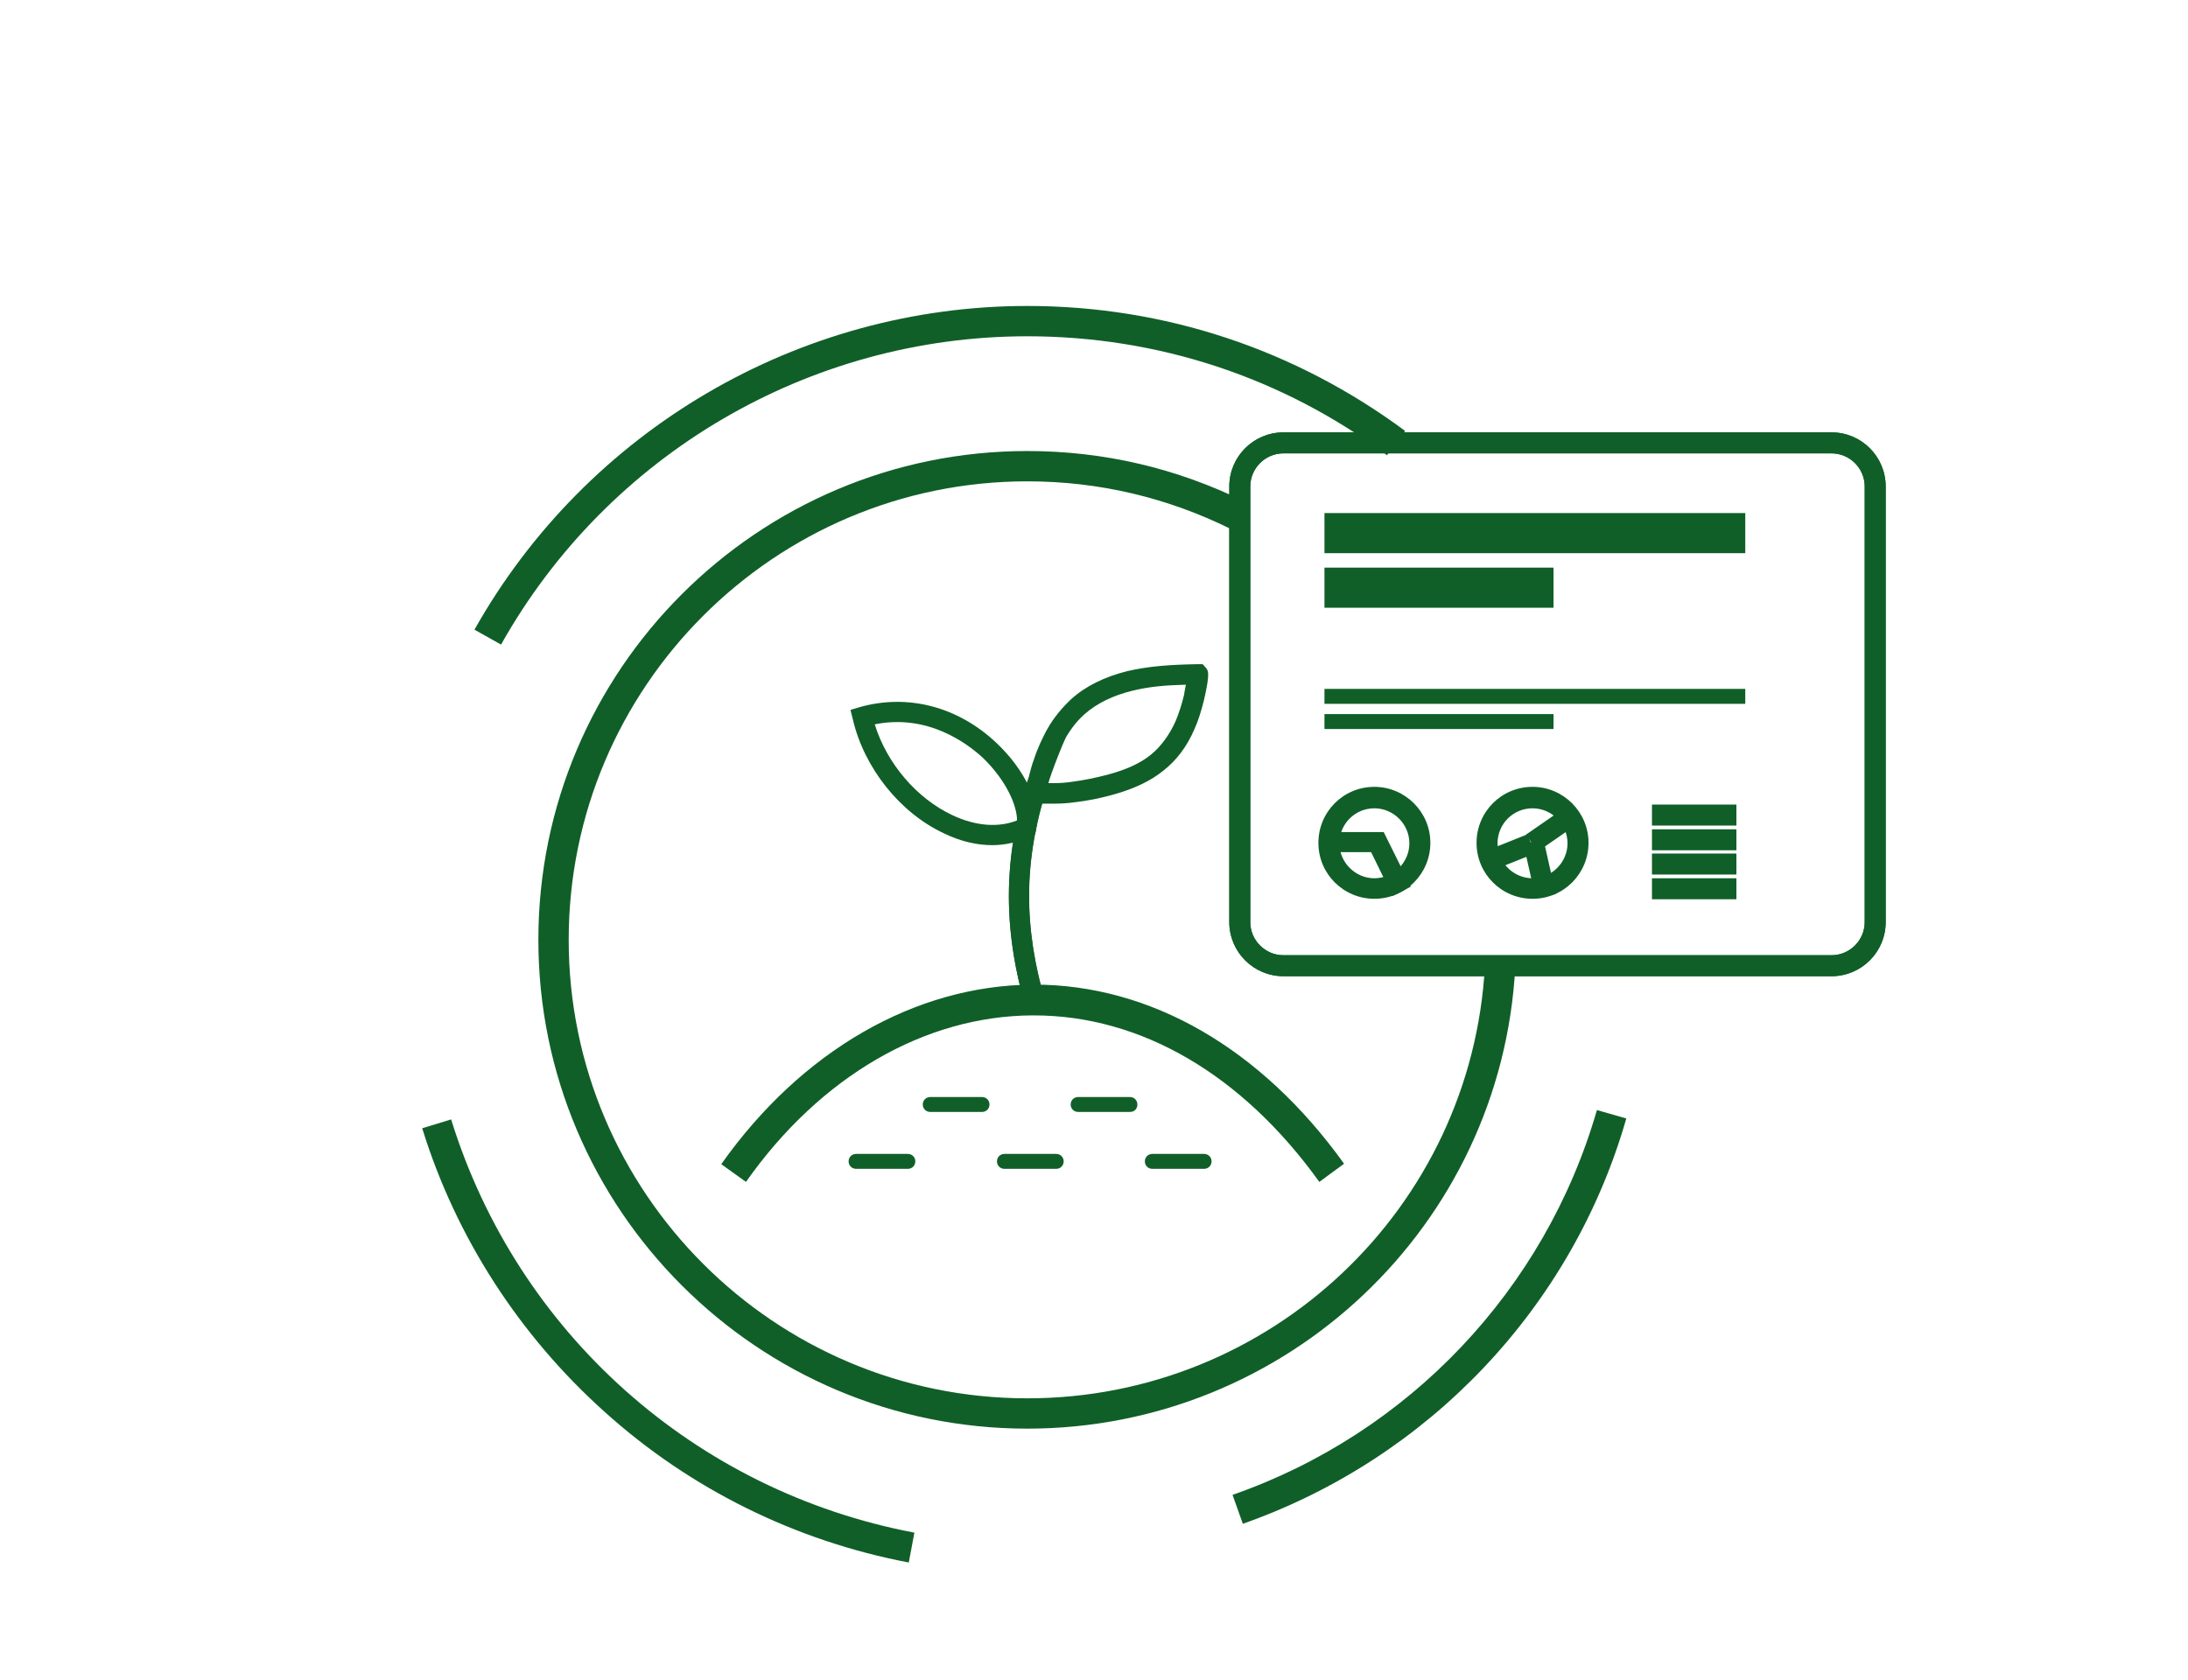 <?xml version="1.0" encoding="utf-8"?>
<!-- Generator: Adobe Illustrator 22.0.0, SVG Export Plug-In . SVG Version: 6.00 Build 0)  -->
<svg version="1.1" id="Layer_1" xmlns="http://www.w3.org/2000/svg" xmlns:xlink="http://www.w3.org/1999/xlink" x="0px" y="0px"
	 viewBox="0 0 469 360.2" style="enable-background:new 0 0 469 360.2;" xml:space="preserve">
<style type="text/css">
	.st0{fill:none;stroke:#FFFFFF;stroke-width:6.539;stroke-miterlimit:10;}
	.st1{fill:#FFFFFF;}
	.st2{fill:#105F28;}
	.st3{stroke:#FFFFFF;stroke-width:4.541;stroke-miterlimit:10;}
	.st4{fill:none;stroke:#FFFFFF;stroke-width:4.359;stroke-miterlimit:10;}
	.st5{fill:none;stroke:#FFFFFF;stroke-width:3.269;stroke-linecap:round;stroke-miterlimit:10;}
	.st6{fill:none;stroke:#FFFFFF;stroke-width:7.2;stroke-miterlimit:10;}
	.st7{fill:none;stroke:#FFFFFF;stroke-width:3.964;stroke-linecap:round;stroke-miterlimit:10;}
	.st8{fill:none;stroke:#105F28;stroke-width:3.893;stroke-miterlimit:10;}
	.st9{fill:none;stroke:#105F28;stroke-width:0.625;stroke-miterlimit:10;}
</style>
<g>
	<path class="st2" d="M220.2,306.3c-57.8,0-104.8-47-104.8-104.8c0-57.8,47-104.8,104.8-104.8c16.4,0,32.1,3.7,46.7,10.9l-2.9,5.9
		c-13.7-6.8-28.4-10.3-43.8-10.3c-54.2,0-98.3,44.1-98.3,98.3c0,54.2,44.1,98.3,98.3,98.3c52.2,0,95.3-40.8,98.1-92.8l6.5,0.4
		C321.8,262.8,275.8,306.3,220.2,306.3z"/>
</g>
<g>
	<path class="st2" d="M266.4,326.7l-2.2-6.2c37.8-13.2,67-44,78.1-82.5l6.3,1.8C337,280.3,306.2,312.7,266.4,326.7z"/>
</g>
<g>
	<path class="st2" d="M107.4,138.2l-5.7-3.2c24.1-42.8,69.5-69.4,118.5-69.4c29.4,0,57.4,9.3,81,26.8l-3.9,5.2
		c-22.4-16.7-49.1-25.5-77.1-25.5C173.5,72.1,130.3,97.4,107.4,138.2z"/>
</g>
<g>
	<path class="st2" d="M194.8,335c-24.2-4.6-46.8-15.7-65.2-32.3c-18.3-16.4-31.9-37.5-39.1-60.8l6.2-1.9
		c14.2,45.8,52.3,79.7,99.3,88.6L194.8,335z"/>
</g>
<path class="st2" d="M392.6,97.2c3.9,0,7.1,3.2,7.1,7.1v93.4c0,3.9-3.2,7.1-7.1,7.1H275.1c-3.9,0-7.1-3.2-7.1-7.1v-93.4
	c0-3.9,3.2-7.1,7.1-7.1H392.6 M392.6,92.7H275.1c-6.4,0-11.6,5.2-11.6,11.6v93.4c0,6.4,5.2,11.6,11.6,11.6h117.5
	c6.4,0,11.6-5.2,11.6-11.6v-93.4C404.2,97.9,399,92.7,392.6,92.7L392.6,92.7z"/>
<path class="st2" d="M392.6,97.2c3.9,0,7.1,3.2,7.1,7.1v93.4c0,3.9-3.2,7.1-7.1,7.1H275.1c-3.9,0-7.1-3.2-7.1-7.1v-93.4
	c0-3.9,3.2-7.1,7.1-7.1H392.6 M392.6,92.7H275.1c-6.4,0-11.6,5.2-11.6,11.6v93.4c0,6.4,5.2,11.6,11.6,11.6h117.5
	c6.4,0,11.6-5.2,11.6-11.6v-93.4C404.2,97.9,399,92.7,392.6,92.7L392.6,92.7z"/>
<rect x="283.9" y="110" class="st2" width="90.2" height="8.6"/>
<rect x="283.9" y="121.7" class="st2" width="49.1" height="8.6"/>
<rect x="283.9" y="147.7" class="st2" width="90.2" height="3.2"/>
<rect x="283.9" y="153.1" class="st2" width="49.1" height="3.2"/>
<g>
	<path class="st2" d="M294.6,173.3c4.1,0,7.5,3.4,7.5,7.5s-3.4,7.5-7.5,7.5s-7.5-3.4-7.5-7.5S290.4,173.3,294.6,173.3 M294.6,168.7
		c-6.7,0-12,5.4-12,12c0,6.7,5.4,12,12,12c6.7,0,12-5.4,12-12C306.6,174.1,301.2,168.7,294.6,168.7L294.6,168.7z"/>
</g>
<g>
	<path class="st2" d="M328.5,173.3c4.1,0,7.5,3.4,7.5,7.5s-3.4,7.5-7.5,7.5c-4.1,0-7.5-3.4-7.5-7.5S324.3,173.3,328.5,173.3
		 M328.5,168.7c-6.7,0-12,5.4-12,12c0,6.7,5.4,12,12,12c6.7,0,12-5.4,12-12C340.5,174.1,335.1,168.7,328.5,168.7L328.5,168.7z"/>
</g>
<g>
	<rect x="354.1" y="172.5" class="st2" width="18.1" height="4.5"/>
</g>
<g>
	<rect x="354.1" y="177.8" class="st2" width="18.1" height="4.5"/>
</g>
<g>
	<rect x="354.1" y="183" class="st2" width="18.1" height="4.5"/>
</g>
<g>
	<rect x="354.1" y="188.3" class="st2" width="18.1" height="4.5"/>
</g>
<g>
	<polygon class="st2" points="298.5,192.1 293.9,182.7 283.4,182.7 283.4,178.4 296.6,178.4 302.4,190.1 	"/>
</g>
<g>
	
		<rect x="327.4" y="175.2" transform="matrix(0.822 -0.569 0.569 0.822 -41.71 221.218)" class="st2" width="11.9" height="4.4"/>
</g>
<g>
	<rect x="328" y="180.3" transform="matrix(0.975 -0.22 0.22 0.975 -32.914 77.297)" class="st2" width="4.4" height="12"/>
</g>
<g>
	
		<rect x="318.8" y="180.5" transform="matrix(0.928 -0.371 0.371 0.928 -44.678 133.353)" class="st2" width="10" height="4.4"/>
</g>
<g>
	<g>
		<path class="st2" d="M282.8,253.4c-16.6-23.1-38.3-35.7-61.2-35.7c-0.1,0-0.2,0-0.3,0c-23.1,0.1-45.5,13.1-61.4,35.7l-5.3-3.8
			c17.2-24.3,41.5-38.3,66.7-38.5c0.1,0,0.2,0,0.3,0c25,0,48.7,13.6,66.5,38.4L282.8,253.4z"/>
	</g>
	<g>
		<path class="st2" d="M212.7,181.2c-3.3,0-6.8-0.8-10.3-2.5c-9.5-4.4-17.2-14.1-19.6-24.5l-0.5-2l2-0.6c10.3-2.9,21-0.1,29.2,7.6
			c6.3,5.9,9.7,13.3,8.6,18.6l-0.2,1l-0.9,0.5C218.4,180.5,215.6,181.2,212.7,181.2z M187.5,155.3c2.6,8.4,9,15.9,16.7,19.5
			c4.9,2.3,9.8,2.7,13.8,1.1c0-3.3-2.4-8.7-7.4-13.5C207.3,159.4,198.9,153,187.5,155.3z"/>
	</g>
	<g>
		<path class="st2" d="M220,216.5c-6.1-20.8-4.8-38.7,4.4-60l4,1.7c-8.9,20.6-10.1,37.1-4.2,57.1L220,216.5z"/>
	</g>
	<g>
		<path class="st2" d="M225.6,172.3c-0.5,0-0.9,0-1.4,0c-0.1,0-0.2,0-0.3,0c-1.1,0-2.3,0.1-3.2-0.8l-0.3-0.2l-0.2-0.4
			c-0.6-1.1-0.3-2.5,0.3-4.2c0.1-0.2,0.1-0.3,0.1-0.4c0.3-1.2,0.6-2.4,1-3.4c0.8-2.5,1.8-4.6,2.9-6.6c1.4-2.5,3.2-4.6,5.1-6.4
			c3.1-2.8,7.2-4.8,12-6c4.7-1.1,9.4-1.4,15.1-1.5l1.1,0l0.7,0.8c0.5,0.6,0.9,1.1-0.4,6.8c-0.6,2.4-1.2,4.4-2.1,6.4
			c-1.6,3.7-3.8,6.6-6.6,8.8c-2.7,2.2-6.2,3.9-10.9,5.2c-2.9,0.8-5.5,1.3-8.1,1.6c-1.4,0.2-2.9,0.3-4.2,0.3
			C226,172.3,225.8,172.3,225.6,172.3z M224.3,169.5L224.3,169.5L224.3,169.5z M224.7,167.9c0.5,0,1,0,1.4,0c1.2,0,2.5-0.1,3.8-0.3
			c2.3-0.3,4.8-0.8,7.5-1.5c4.1-1.1,7.1-2.5,9.3-4.3c2.2-1.8,4-4.3,5.3-7.2c0.7-1.7,1.3-3.5,1.8-5.6c0-0.2,0.2-1.2,0.4-2.2
			c-4.2,0.1-7.9,0.4-11.5,1.3c-4.1,1-7.6,2.7-10.2,5c-1.6,1.4-3,3.2-4.2,5.3c-1,1.7-1.8,3.6-2.6,5.8c-0.3,1-0.6,2-0.9,3.1
			C224.8,167.5,224.8,167.7,224.7,167.9z"/>
	</g>
	<g>
		<path class="st2" d="M194.6,250.6h-11.1c-0.9,0-1.6-0.7-1.6-1.6s0.7-1.6,1.6-1.6h11.1c0.9,0,1.6,0.7,1.6,1.6
			S195.5,250.6,194.6,250.6z"/>
	</g>
	<g>
		<path class="st2" d="M226.4,250.6h-11.1c-0.9,0-1.6-0.7-1.6-1.6s0.7-1.6,1.6-1.6h11.1c0.9,0,1.6,0.7,1.6,1.6
			S227.3,250.6,226.4,250.6z"/>
	</g>
	<g>
		<path class="st2" d="M210.5,238.4h-11.1c-0.9,0-1.6-0.7-1.6-1.6s0.7-1.6,1.6-1.6h11.1c0.9,0,1.6,0.7,1.6,1.6
			S211.4,238.4,210.5,238.4z"/>
	</g>
	<g>
		<path class="st2" d="M242.2,238.4h-11.1c-0.9,0-1.6-0.7-1.6-1.6s0.7-1.6,1.6-1.6h11.1c0.9,0,1.6,0.7,1.6,1.6
			S243.2,238.4,242.2,238.4z"/>
	</g>
	<g>
		<path class="st2" d="M258.1,250.6H247c-0.9,0-1.6-0.7-1.6-1.6s0.7-1.6,1.6-1.6h11.1c0.9,0,1.6,0.7,1.6,1.6S259,250.6,258.1,250.6z
			"/>
	</g>
</g>
<g>
	<path class="st2" d="M220,216.5c-5.1-17.3-5-32.5,0.3-49.2l4.2,1.3c-5.1,16-5.2,30-0.3,46.7L220,216.5z"/>
</g>
</svg>
